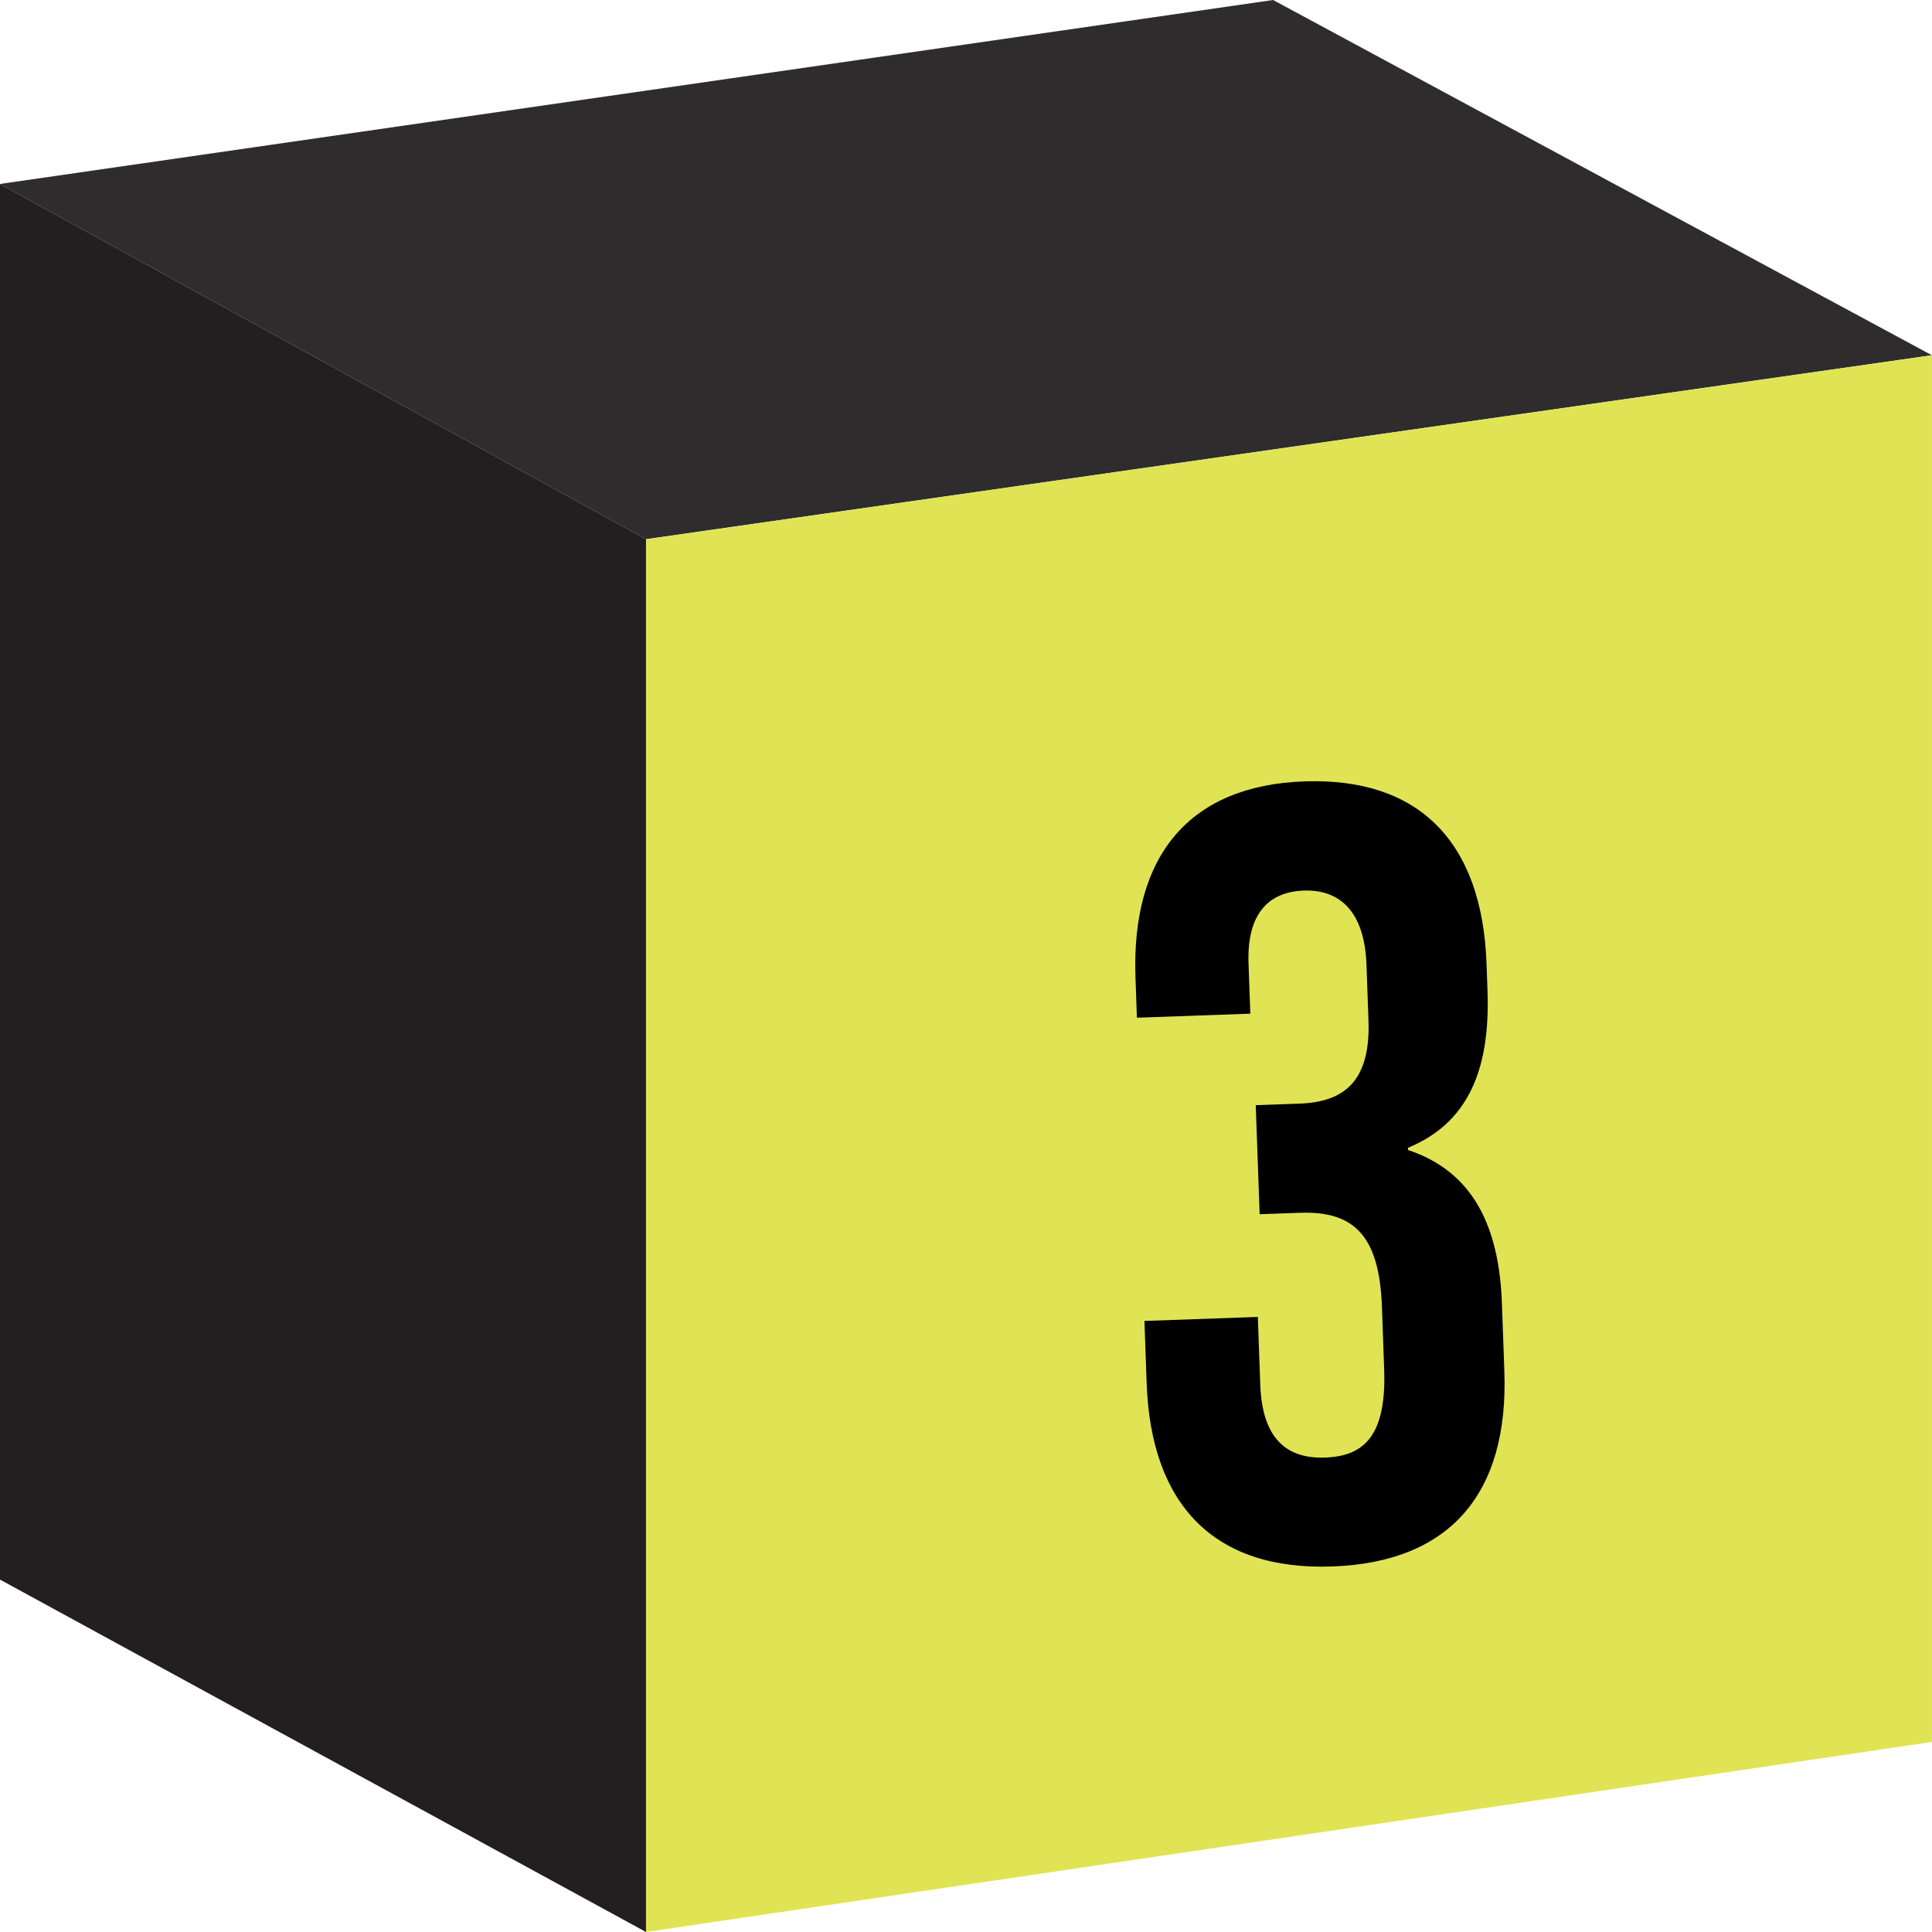 <svg width="72" height="72" viewBox="0 0 72 72" fill="none" xmlns="http://www.w3.org/2000/svg">
<g clip-path="url(#clip0_521_4757)">
<path d="M24.075 20.094L-0.004 6.855V58.865L24.075 72V20.094Z" fill="#231F20"/>
<path d="M24.075 20.095L71.996 13.239L47.445 0L-0.004 6.856L24.075 20.095Z" fill="#2E2C2D"/>
<path d="M24.078 20.094V71.999L71.999 64.917V13.238L24.078 20.094Z" fill="#E0E454"/>
</g>
<path d="M49.649 58.378C45.26 58.535 42.894 56.096 42.732 51.545L42.65 49.228L46.876 49.078L46.966 51.597C47.038 53.629 47.96 54.37 49.382 54.319C50.804 54.268 51.674 53.545 51.584 51.026L51.501 48.71C51.407 46.068 50.478 45.125 48.447 45.197L46.943 45.251L46.798 41.187L48.424 41.129C50.09 41.07 51.08 40.302 50.999 38.026L50.925 35.954C50.852 33.922 49.889 33.143 48.589 33.189C47.288 33.235 46.462 34.038 46.529 35.907L46.596 37.776L42.369 37.927L42.316 36.423C42.154 31.872 44.34 29.272 48.606 29.12C52.873 28.968 55.237 31.365 55.399 35.917L55.435 36.933C55.544 39.98 54.635 41.884 52.47 42.775L52.473 42.857C54.902 43.665 55.87 45.706 55.973 48.591L56.063 51.111C56.225 55.662 54.037 58.222 49.649 58.378Z" fill="black"/>
<defs>
<clipPath id="clip0_521_4757">
<rect width="72" height="72" fill="white"/>
</clipPath>
</defs>
</svg>
